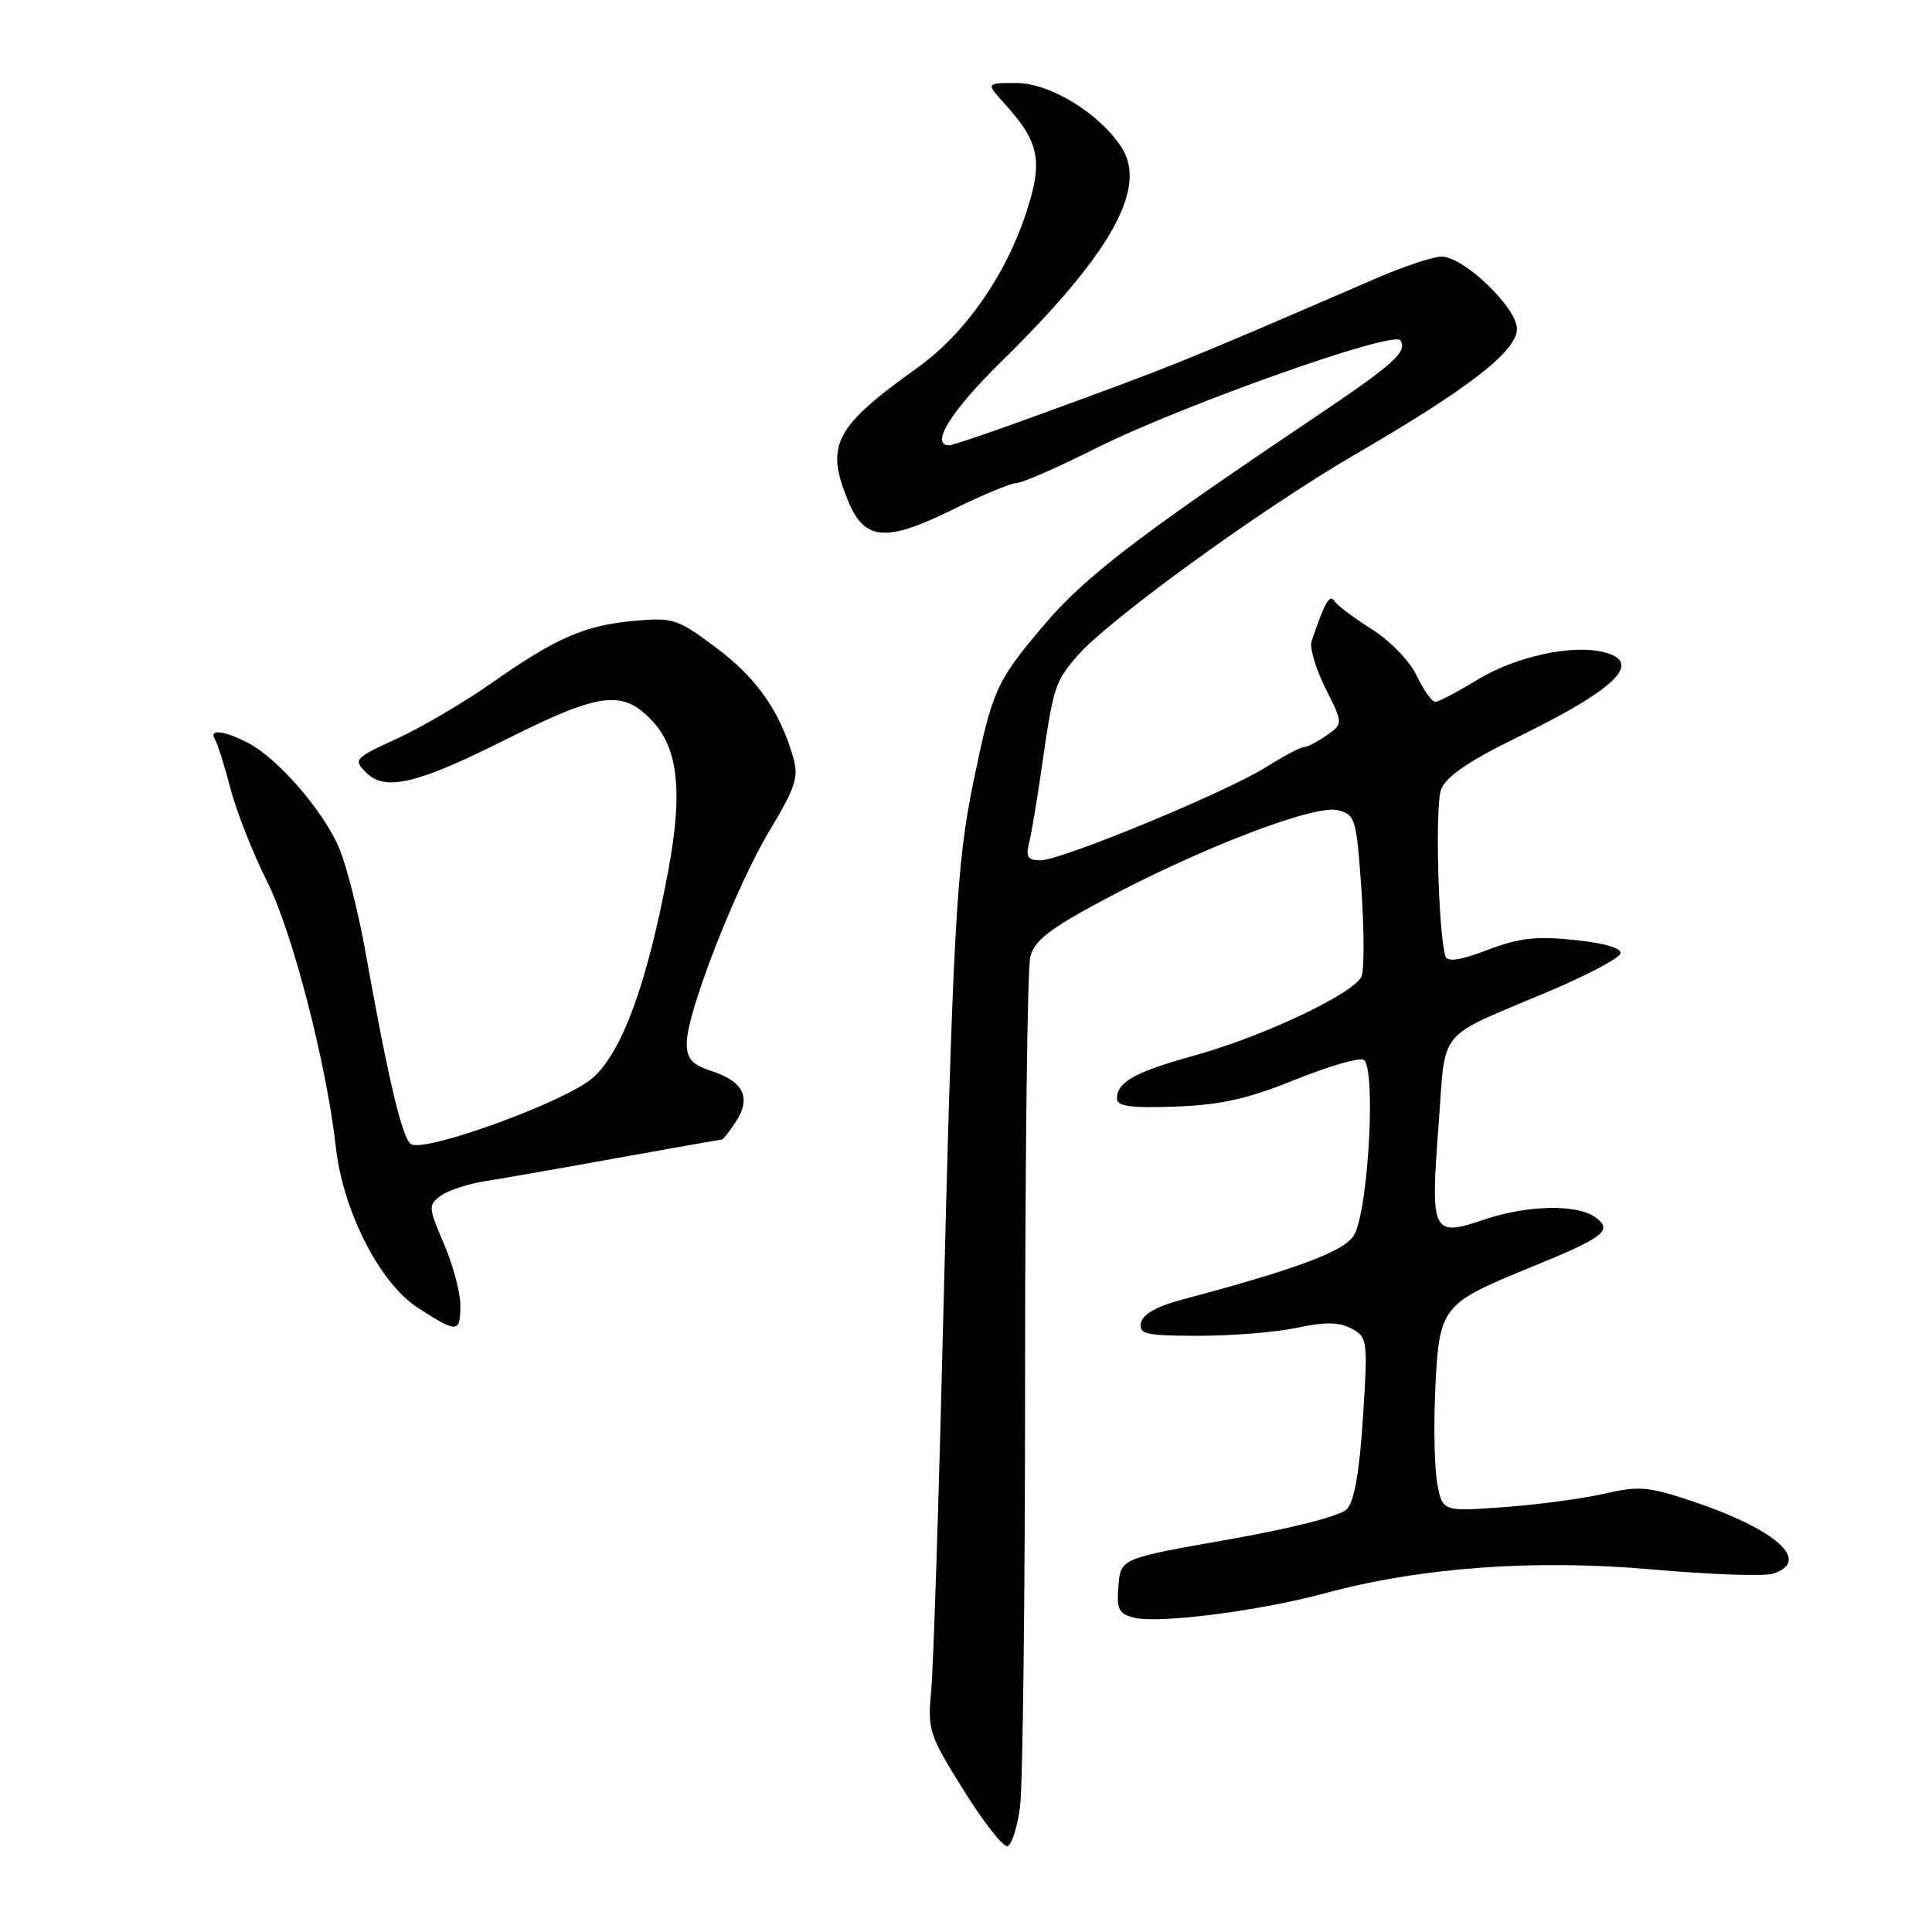 <?xml version="1.0" encoding="UTF-8" standalone="no"?>
<!DOCTYPE svg PUBLIC "-//W3C//DTD SVG 1.1//EN" "http://www.w3.org/Graphics/SVG/1.1/DTD/svg11.dtd" >
<svg xmlns="http://www.w3.org/2000/svg" xmlns:xlink="http://www.w3.org/1999/xlink" version="1.1" viewBox="0 0 256 256">
 <g >
 <path fill="currentColor"
d=" M 135.16 239.42 C 135.53 236.71 135.83 210.88 135.83 182.00 C 135.83 153.12 136.14 128.28 136.52 126.78 C 137.06 124.63 139.09 123.05 146.35 119.18 C 159.16 112.34 174.21 106.58 177.26 107.35 C 179.59 107.94 179.74 108.45 180.39 117.81 C 180.76 123.23 180.78 128.42 180.42 129.35 C 179.56 131.58 167.36 137.36 158.14 139.90 C 150.40 142.04 148.00 143.38 148.00 145.57 C 148.00 146.59 149.83 146.84 155.75 146.63 C 161.72 146.41 165.32 145.61 171.43 143.14 C 175.78 141.37 179.93 140.14 180.64 140.41 C 182.39 141.09 181.33 160.59 179.38 163.72 C 178.06 165.84 171.76 168.18 156.51 172.24 C 153.27 173.10 151.40 174.17 151.18 175.28 C 150.89 176.79 151.83 177.00 158.88 177.00 C 163.29 177.00 169.15 176.52 171.89 175.93 C 175.59 175.14 177.44 175.17 179.08 176.04 C 181.21 177.18 181.26 177.57 180.60 187.86 C 180.13 195.12 179.45 198.98 178.44 200.00 C 177.57 200.88 171.13 202.53 162.73 204.00 C 148.50 206.50 148.50 206.50 148.20 210.13 C 147.94 213.24 148.23 213.84 150.27 214.35 C 153.51 215.17 166.96 213.45 175.50 211.13 C 188.19 207.68 203.36 206.58 218.95 207.96 C 226.58 208.64 233.77 208.89 234.91 208.53 C 240.12 206.87 235.37 202.63 224.09 198.87 C 218.42 196.98 217.09 196.87 212.59 197.92 C 209.79 198.57 203.82 199.37 199.32 199.70 C 191.14 200.29 191.14 200.29 190.45 196.60 C 190.07 194.57 189.95 188.86 190.19 183.92 C 190.70 173.18 191.05 172.74 202.50 168.06 C 212.62 163.93 213.78 163.05 211.40 161.30 C 208.97 159.52 202.34 159.67 196.60 161.62 C 189.80 163.94 189.53 163.38 190.60 149.33 C 191.63 135.86 190.03 137.81 205.42 131.28 C 210.32 129.20 214.51 126.99 214.71 126.37 C 214.95 125.65 212.76 124.99 208.71 124.56 C 203.60 124.01 201.31 124.27 197.11 125.87 C 193.39 127.28 191.78 127.51 191.52 126.68 C 190.57 123.53 190.14 106.77 190.95 104.62 C 191.61 102.89 194.58 100.86 201.24 97.60 C 214.25 91.23 217.76 87.73 212.49 86.41 C 208.29 85.35 200.77 87.01 195.73 90.09 C 193.11 91.69 190.61 93.00 190.17 93.00 C 189.73 93.00 188.63 91.44 187.72 89.53 C 186.79 87.59 184.18 84.88 181.78 83.38 C 179.43 81.91 177.19 80.22 176.81 79.63 C 176.18 78.67 175.51 79.86 173.78 85.00 C 173.51 85.83 174.34 88.61 175.63 91.20 C 177.98 95.90 177.98 95.90 175.77 97.45 C 174.55 98.30 173.20 99.00 172.76 99.00 C 172.32 99.00 170.08 100.18 167.79 101.63 C 162.54 104.95 140.63 114.00 137.86 114.00 C 136.21 114.00 135.90 113.54 136.35 111.75 C 136.66 110.51 137.40 106.12 137.99 102.00 C 139.57 91.03 139.75 90.45 142.61 87.06 C 146.53 82.39 167.02 67.51 179.48 60.27 C 194.67 51.44 201.00 46.53 201.00 43.58 C 201.00 40.76 193.95 34.00 191.01 34.00 C 189.91 34.00 185.98 35.31 182.26 36.92 C 155.99 48.28 155.95 48.29 136.50 55.38 C 131.00 57.38 126.16 59.02 125.75 59.01 C 123.21 58.97 126.02 54.45 132.62 47.97 C 147.23 33.63 152.13 24.89 148.58 19.48 C 145.62 14.97 139.11 11.00 134.66 11.00 C 130.63 11.00 130.63 11.00 133.12 13.75 C 137.76 18.85 138.24 21.34 135.94 28.29 C 133.18 36.62 127.84 44.23 121.62 48.68 C 110.51 56.63 109.30 58.98 112.43 66.50 C 114.58 71.63 117.42 71.86 126.10 67.59 C 130.10 65.61 133.98 64.00 134.71 64.00 C 135.44 64.00 140.13 61.95 145.13 59.44 C 156.46 53.75 184.71 43.72 185.56 45.10 C 186.51 46.64 184.73 48.23 173.74 55.62 C 150.73 71.08 143.76 76.43 138.37 82.78 C 131.97 90.33 131.50 91.37 128.96 103.71 C 126.72 114.58 126.26 123.06 124.91 177.50 C 124.36 200.05 123.67 220.97 123.39 224.00 C 122.89 229.23 123.11 229.88 127.68 237.21 C 130.33 241.46 132.95 244.79 133.50 244.63 C 134.05 244.47 134.80 242.13 135.16 239.42 Z  M 61.00 172.94 C 61.00 171.25 60.02 167.59 58.82 164.80 C 56.75 159.98 56.73 159.67 58.41 158.44 C 59.39 157.73 62.06 156.85 64.34 156.50 C 66.63 156.14 74.54 154.76 81.91 153.42 C 89.29 152.09 95.47 151.00 95.64 151.00 C 95.81 151.00 96.65 149.94 97.50 148.64 C 99.56 145.50 98.56 143.34 94.41 141.97 C 91.66 141.06 91.00 140.33 91.00 138.17 C 91.01 134.13 97.57 117.34 102.03 109.96 C 105.39 104.38 105.85 102.97 105.12 100.41 C 103.35 94.26 100.31 89.90 94.98 85.89 C 89.77 81.98 89.22 81.80 84.00 82.27 C 77.45 82.86 73.68 84.51 65.00 90.60 C 61.42 93.11 55.85 96.38 52.61 97.87 C 46.94 100.47 46.79 100.64 48.51 102.37 C 51.03 104.89 55.26 103.89 66.96 98.02 C 79.57 91.69 82.54 91.32 86.50 95.60 C 89.88 99.25 90.48 105.08 88.53 115.47 C 85.73 130.41 82.44 139.40 78.51 142.85 C 75.03 145.91 56.91 152.56 54.54 151.65 C 53.38 151.21 51.52 143.45 48.40 126.00 C 47.47 120.78 45.90 114.62 44.92 112.33 C 42.82 107.41 36.79 100.46 32.87 98.44 C 29.66 96.77 27.61 96.56 28.49 97.99 C 28.83 98.53 29.75 101.46 30.54 104.49 C 31.33 107.52 33.50 113.04 35.37 116.75 C 38.74 123.46 43.26 140.93 44.50 152.00 C 45.44 160.46 50.31 170.01 55.34 173.27 C 60.61 176.69 61.00 176.66 61.00 172.94 Z "/>
</g>
</svg>
